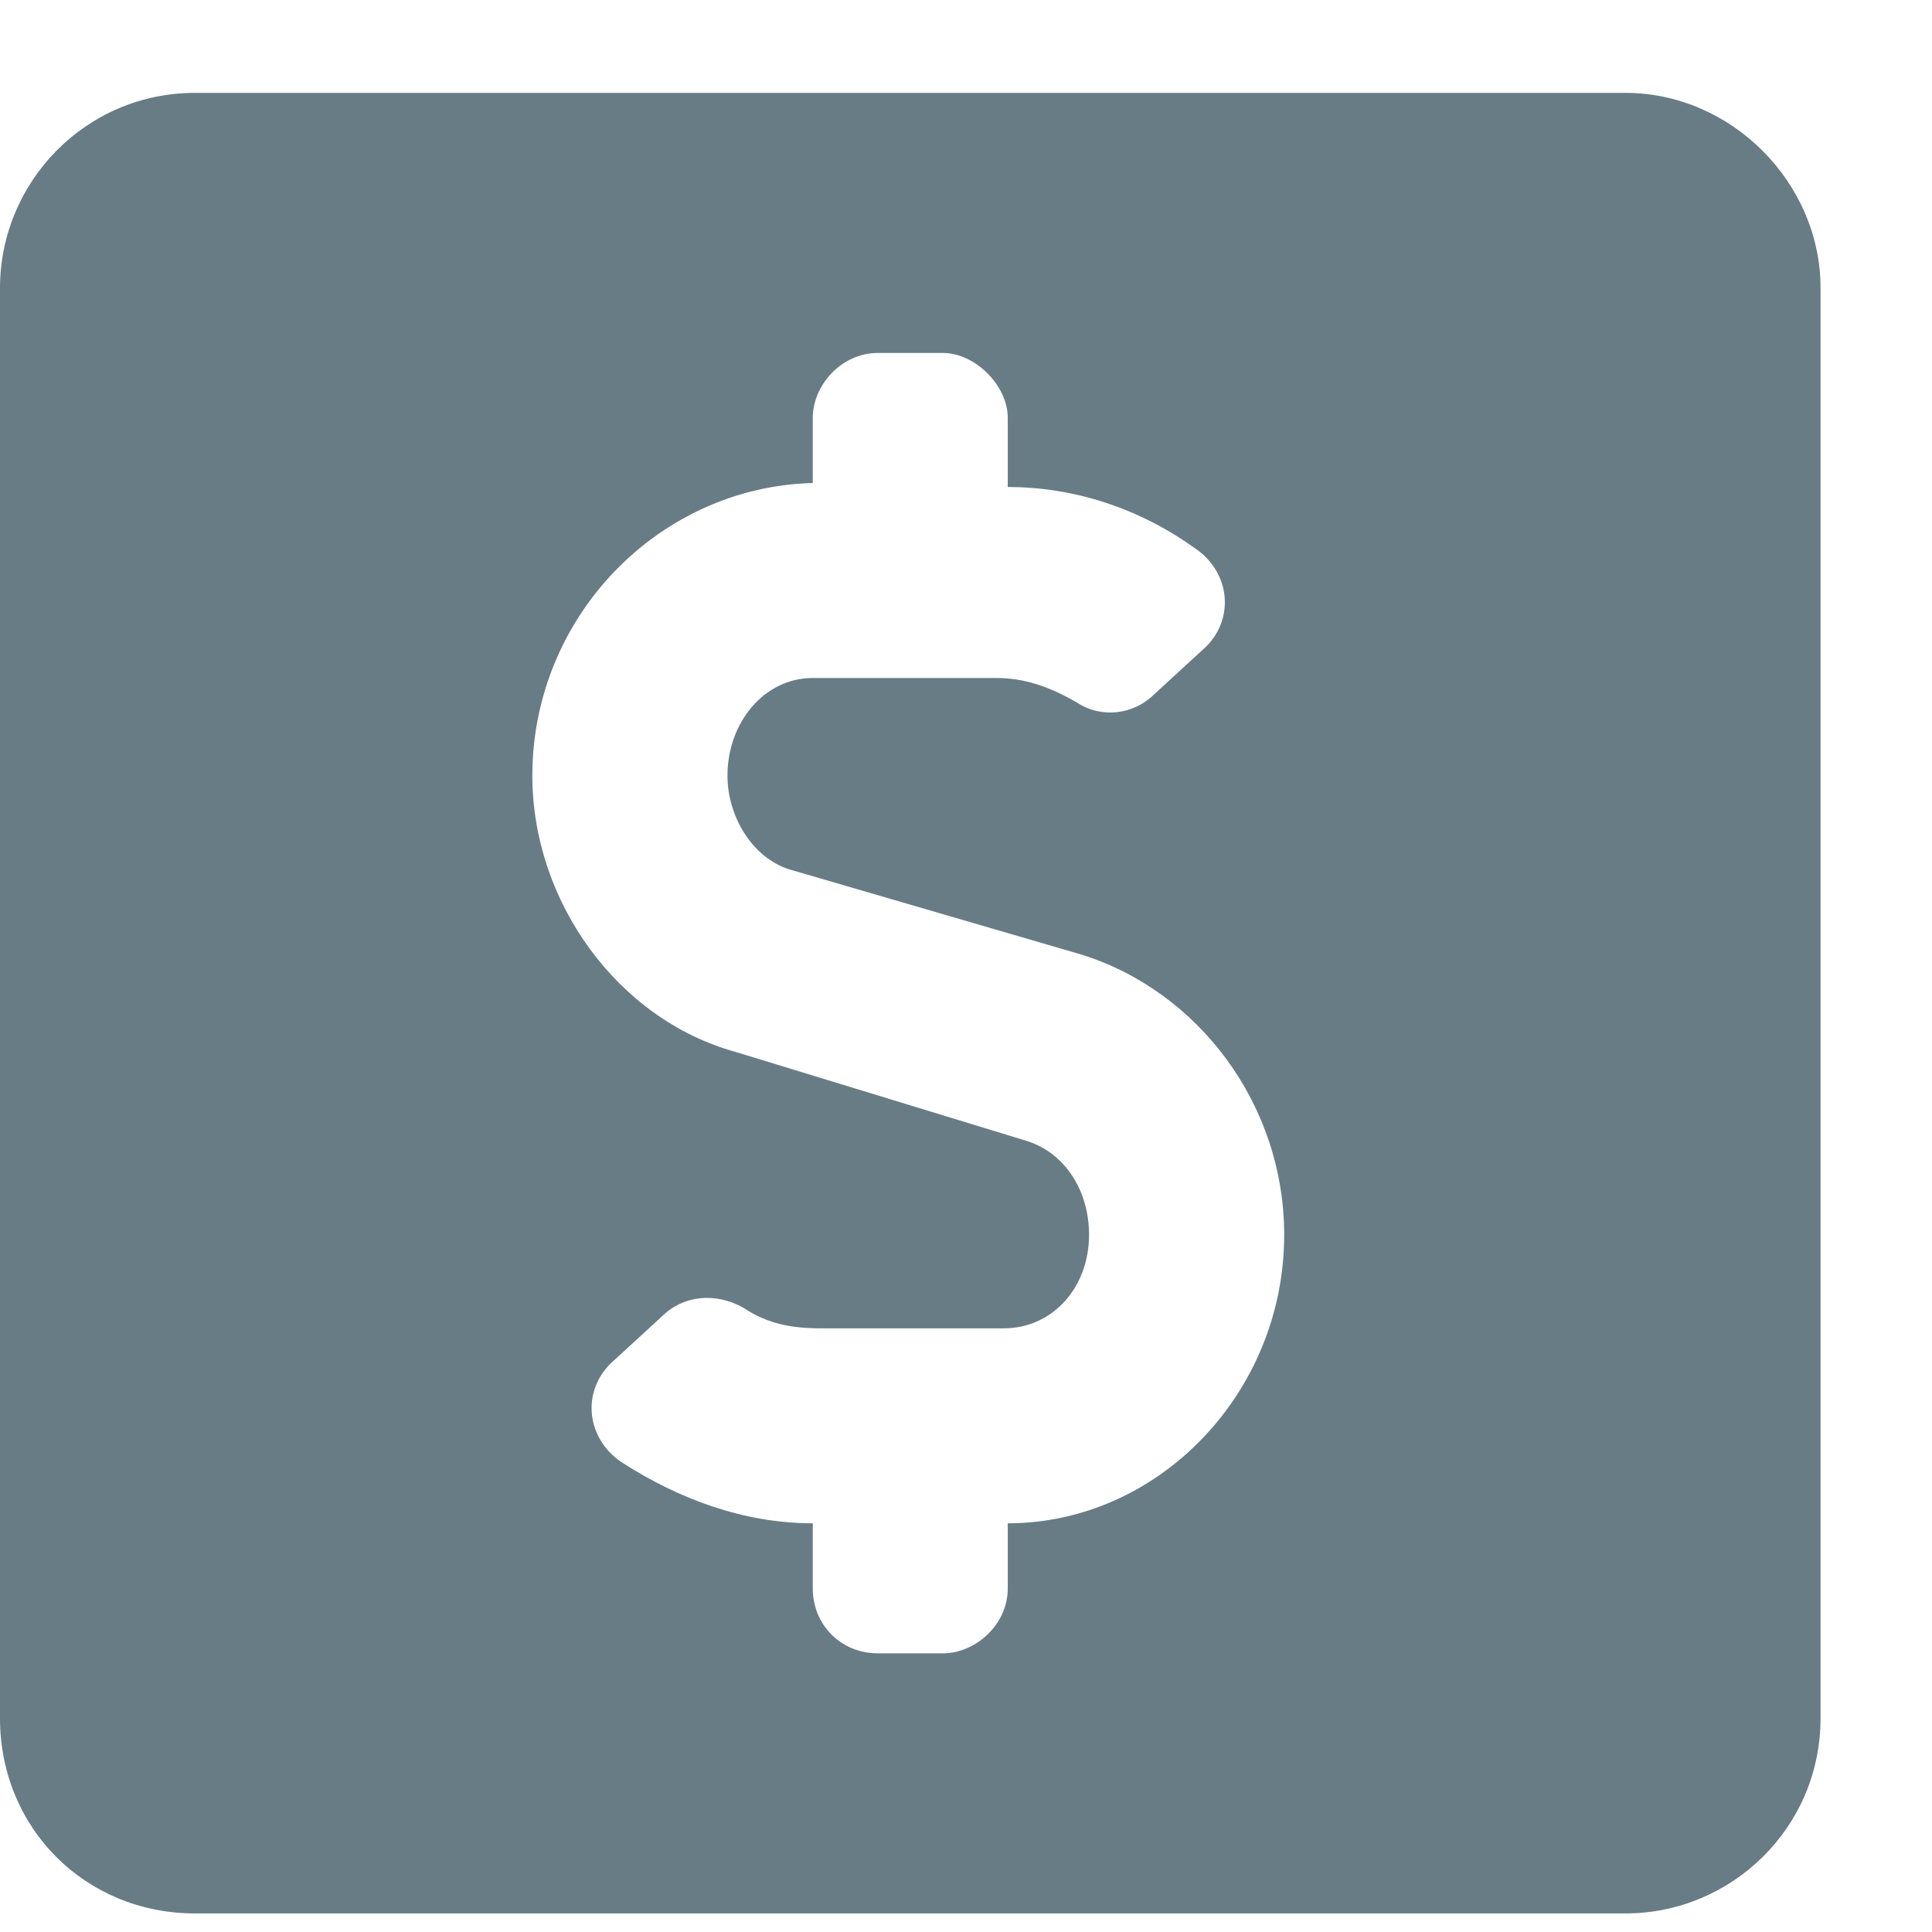<svg width="13" height="13" viewBox="0 0 13 13" fill="none" xmlns="http://www.w3.org/2000/svg">
<path d="M10.938 0.625H1.312C0.574 0.625 0 1.227 0 1.938V11.562C0 12.301 0.574 12.875 1.312 12.875H10.938C11.648 12.875 12.25 12.301 12.25 11.562V1.938C12.25 1.227 11.648 0.625 10.938 0.625ZM6.781 10.25V10.688C6.781 10.934 6.562 11.125 6.344 11.125H5.906C5.66 11.125 5.469 10.934 5.469 10.688V10.25C5.004 10.25 4.566 10.086 4.184 9.84C3.938 9.676 3.91 9.348 4.129 9.156L4.457 8.855C4.594 8.719 4.812 8.691 5.004 8.801C5.168 8.91 5.332 8.938 5.523 8.938H6.754C7.082 8.938 7.328 8.664 7.328 8.309C7.328 8.008 7.164 7.762 6.918 7.68L4.949 7.078C4.156 6.859 3.582 6.066 3.582 5.219C3.582 4.152 4.43 3.277 5.469 3.25V2.812C5.469 2.594 5.66 2.375 5.906 2.375H6.344C6.562 2.375 6.781 2.594 6.781 2.812V3.277C7.219 3.277 7.656 3.414 8.039 3.688C8.285 3.852 8.312 4.18 8.094 4.371L7.766 4.672C7.629 4.809 7.41 4.836 7.246 4.727C7.055 4.617 6.891 4.562 6.699 4.562H5.469C5.141 4.562 4.895 4.863 4.895 5.219C4.895 5.492 5.059 5.766 5.305 5.848L7.273 6.422C8.066 6.668 8.641 7.434 8.641 8.309C8.641 9.375 7.793 10.25 6.781 10.25Z" fill="#687C86"/>
</svg>
